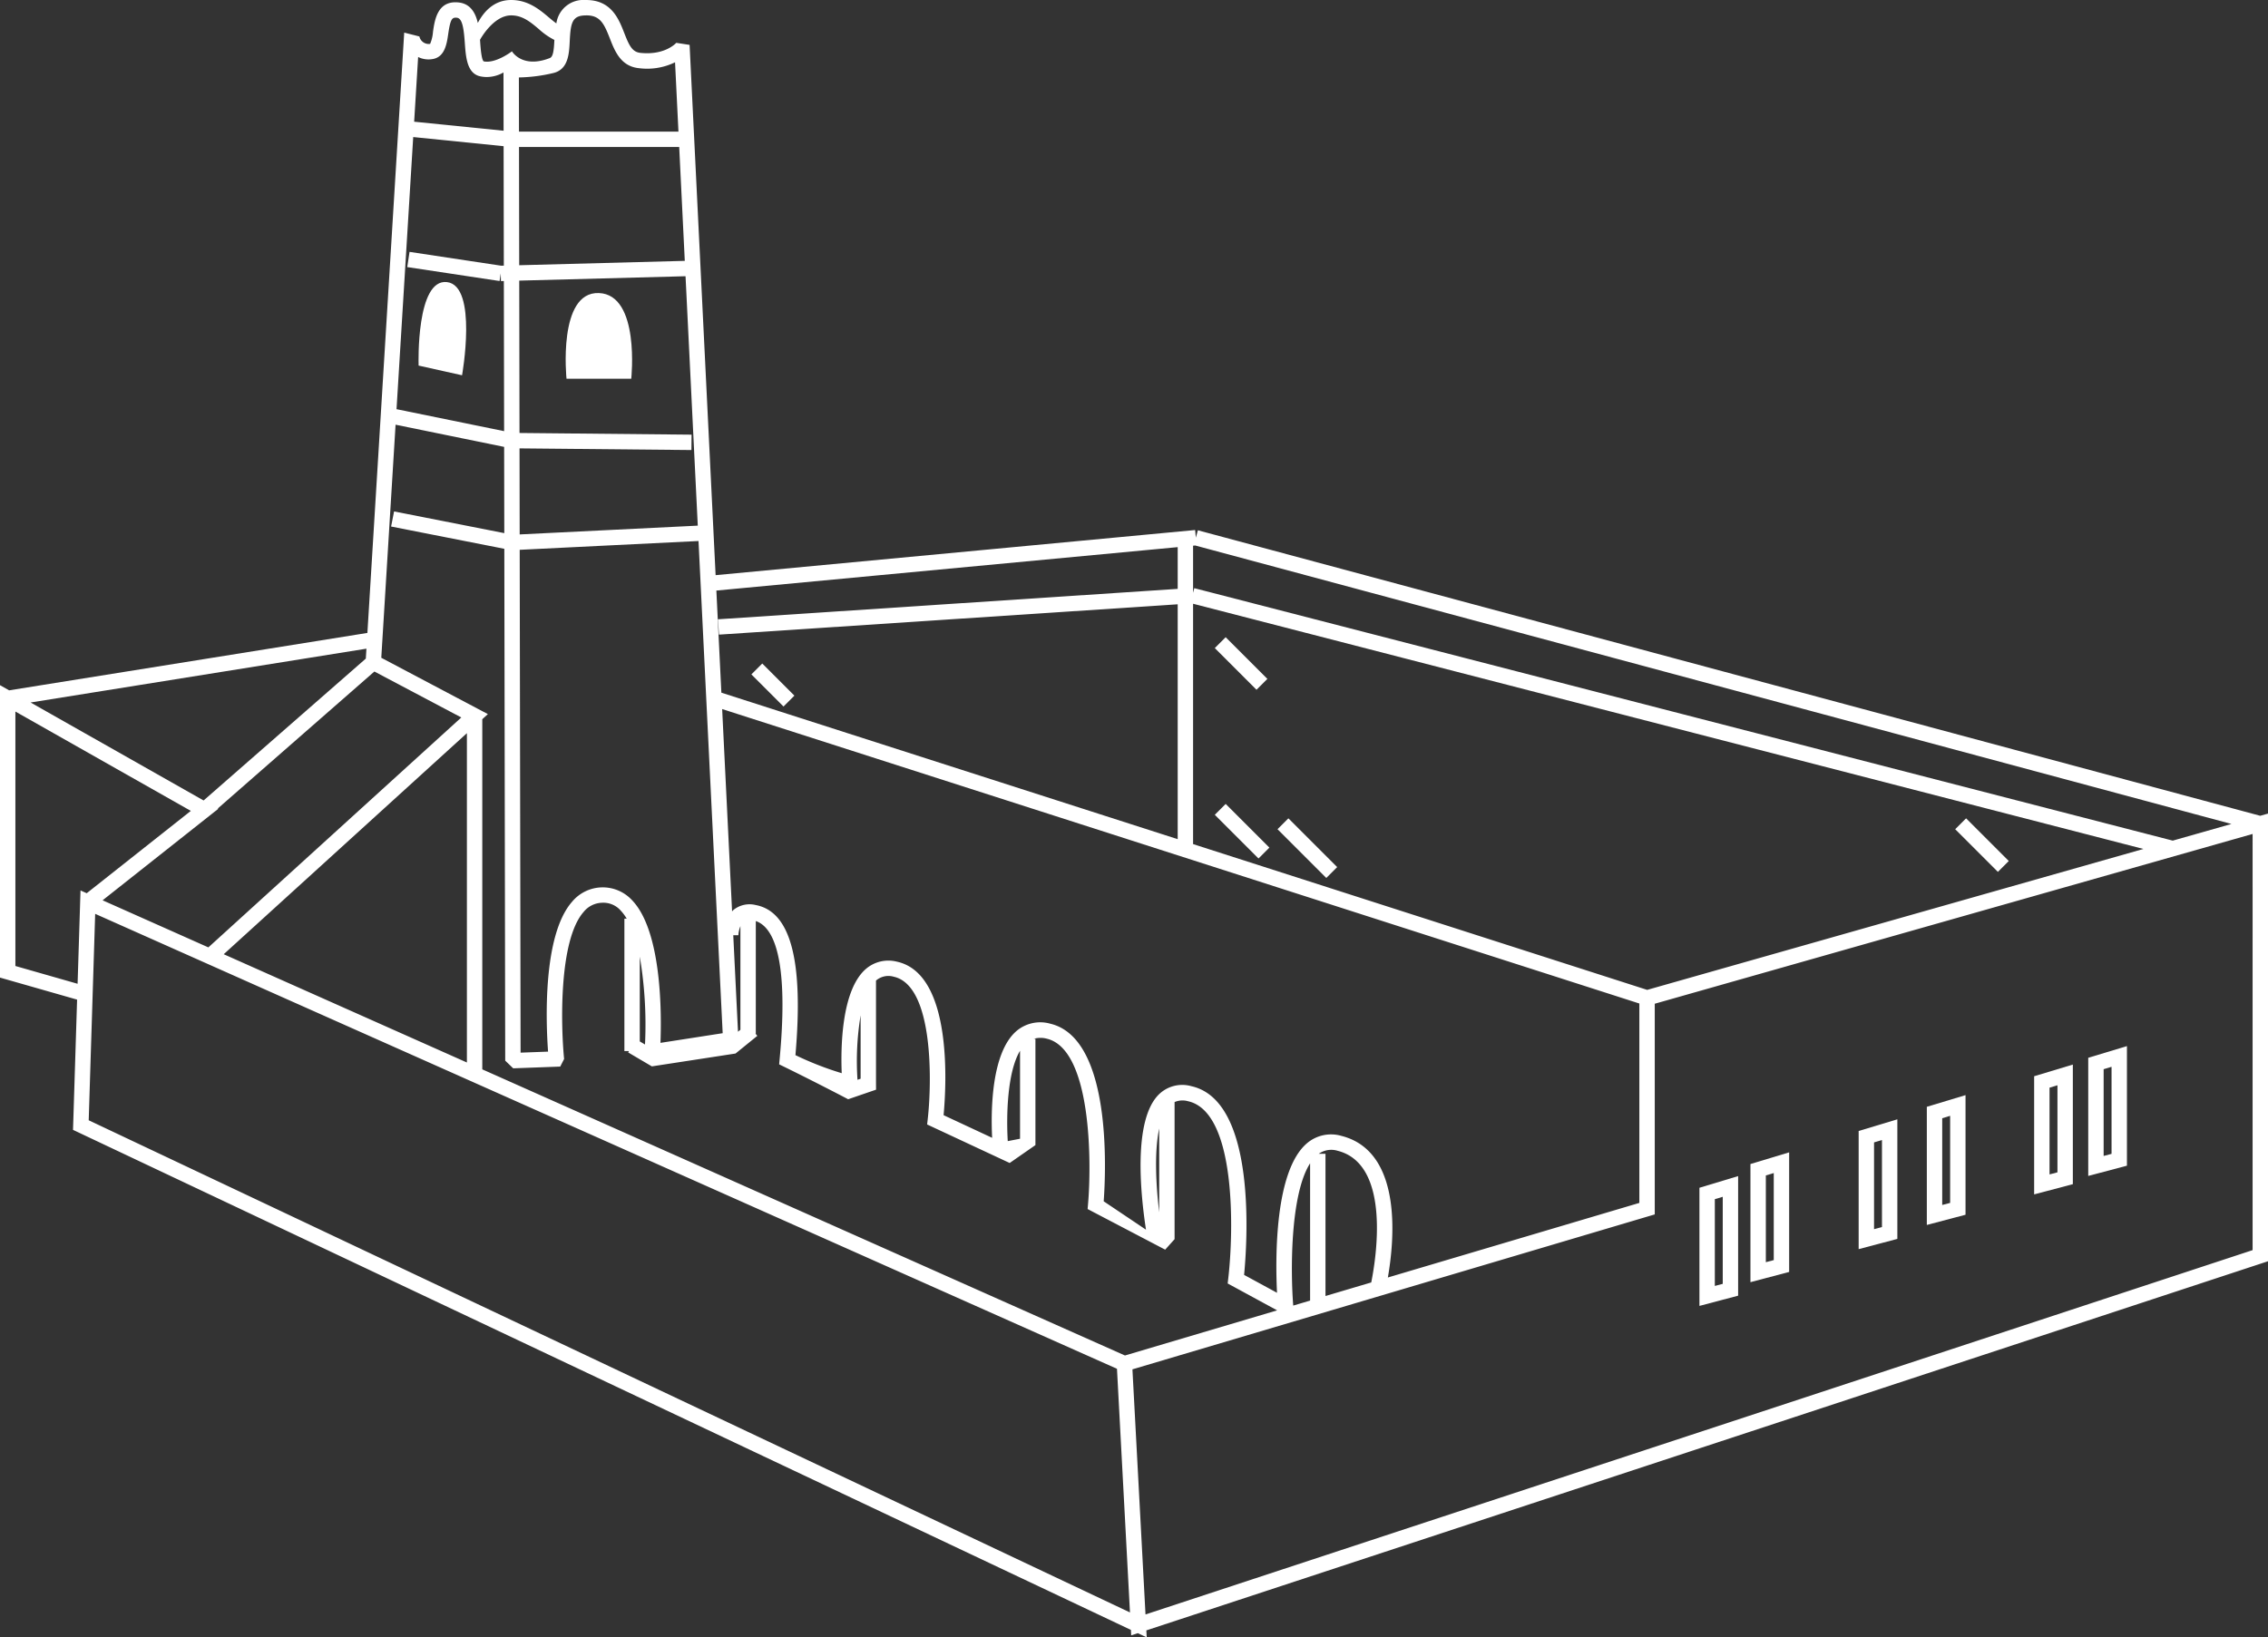 <svg xmlns="http://www.w3.org/2000/svg" viewBox="0 0 375.545 271.206">
  <rect x="0" y="0" width="375.545" height="271.206" fill="#333333" stroke="none"/>
  <defs>
    <style>
      .cls-1 {
        fill: #fff;
      }
    </style>
  </defs>
  <g id="Layer_2" data-name="Layer 2">
    <g id="Layer_4" data-name="Layer 4">
      <g>
        <path class="cls-1" d="M375.545,134.757l-1.287.365L198.345,87.832l-.331,1.229-.119-1.269-79.402,7.475-4.307-87.832-2.207-.338c-.077.085-1.904,2.088-5.942,1.66-1.379-.142-1.886-1.284-2.67-3.29C102.465,3.155,101.235.002,97.062.002h-.149a4.504,4.504,0,0,0-4.789,3.873c-.392-.276-.803-.62-1.245-.993C89.358,1.598,87.464.002,84.642,0c-2.915,0-4.596,2.041-5.523,3.8C78.732,2.129,77.89.567,75.836.396c-3.404-.296-3.857,2.929-4.136,4.848a6.328,6.328,0,0,1-.48,2.026,1.589,1.589,0,0,1-1.776-1.232l-2.514-.637-6.095,99.433L1.51,114.344,0,113.488v48.435l12.766,3.649L12.091,187.144l175.169,82.824.048.905,1.1-.362,1.471.696-.062-1.159,185.728-61.142Zm-6.055,1.72-9.717,2.76L197.755,97.42l-.199.771V90.385l.353-.033Zm-183.215,88.039L79.859,177.121V119.123l.926-.842L63.135,108.951l2.366-38.606,17.977,3.675.025,14.285L65.252,84.712l-.493,2.498,18.748,3.691.149,84.778,1.321,1.272,7.789-.289.642-1.259c-.52-5.154-.958-19.579,3.232-24.357a4.053,4.053,0,0,1,3.041-1.518,3.822,3.822,0,0,1,3.14,1.341,7.576,7.576,0,0,1,.957,1.296h-.389v21.923h.763l-.136.231,3.922,2.309,13.856-2.128,3.606-2.926-.301-.371h.05V152.558c3.863,1.312,5.231,9.169,3.947,22.856l-.082.878.791.386c5.24,2.561,10.638,5.395,10.638,5.395l4.616-1.585-.007-1.204V162.417a3.133,3.133,0,0,1,2.929-.64c6.642,1.453,6.323,17.504,5.639,23.566l-.102.908,13.669,6.38,4.263-2.964V172.071h-.302a4.024,4.024,0,0,1,2.193-.027c7.401,1.772,7.431,20.425,6.816,27.463l-.065.752,12.843,6.727,1.558-1.74V182.539a3.358,3.358,0,0,1,2.232-.138c8.068,1.804,7.54,21.784,6.657,29.329l-.1.856,8.191,4.454Zm-150.127-90.553-.086-.049,25.931-22.686,14.393,7.61-41.883,38.082-17.514-7.8Zm41.164-12.524v54.547l-40.267-17.934ZM68.422,22.701l14.969,1.513.035,19.785-.441.012L67.813,41.719l-.378,2.518,15.289,2.309.189-1.259.035,1.274.482-.013.044,24.867L65.659,67.774Zm44.968,20.506-27.417.725L85.939,24.349h26.526Zm6.273,127.926-10.301,1.601c.184-4.716.261-18.454-4.701-23.628a6.603,6.603,0,0,0-9.939.261c-4.923,5.615-4.309,20.145-3.97,24.819l-4.551.169-.146-83.287,29.609-1.459Zm2.938-.57-.4.325-.784-15.982h.848a4.541,4.541,0,0,1,.336-1.498Zm-16.663,1.933v-14.039a67.409,67.409,0,0,1,.864,14.547Zm-19.887-83.977-.025-14.253,28.462.276.025-2.548-28.491-.277-.044-25.236,27.537-.728,2.026,41.312ZM142.504,168.178v10.495l-.516.177A46.387,46.387,0,0,1,142.504,168.178Zm26.398,5.868v14.569l-2.034.394C166.629,184.992,166.735,177.687,168.901,174.046Zm23.043,12.877V200.793C191.412,196.347,191.114,190.803,191.944,186.924Zm22.195,29.326-0-.003c-.418-5.102-.599-18.256,2.792-23.558v22.733Zm4.217-25.139a3.601,3.601,0,0,1,3.143-.498c8.99,2.276,6.265,18.309,5.557,21.804l-7.578,2.248V191.111Zm3.77-2.966a6.142,6.142,0,0,0-5.699,1.209c-5.363,4.539-5.258,18.912-4.974,24.778l-5.45-2.964c.48-4.962,2.207-28.809-8.722-31.255a5.544,5.544,0,0,0-5.368,1.339c-4.332,4.228-3.056,16.571-2.157,22.428l-7.003-4.703c.366-5.007,1.369-26.97-8.822-29.411a6.093,6.093,0,0,0-5.644,1.227c-4.163,3.626-4.225,13.216-4.006,17.67l-8.038-3.75c.448-4.828,1.553-23.396-7.722-25.425a5.709,5.709,0,0,0-5.169,1.224c-4.066,3.558-4.146,13.142-3.977,17.247a52.796,52.796,0,0,1-7.664-2.991c1.364-15.655-.796-23.792-6.597-24.865a4.237,4.237,0,0,0-3.643.796c-.095.079-.166.171-.251.255l-1.643-33.508,151.873,48.771v33.027l-41.644,12.355C230.805,205.945,232.461,190.759,222.127,188.144Zm50.621-24.185-75.192-24.146V100.002l157.36,40.615ZM195.008,90.625v6.913L118.886,102.574l.169,2.543,75.953-5.025V138.995l-75.561-24.265-.829-16.914Zm-98.05-88.074c2.406-.067,3.066,1.359,4.034,3.842.799,2.046,1.789,4.589,4.78,4.897a10.571,10.571,0,0,0,6.006-.972l.563,11.483H85.934L85.919,12.828a26.548,26.548,0,0,0,5.726-.737c2.466-.607,2.593-3.203,2.695-5.285C94.489,3.748,94.753,2.588,96.958,2.551ZM84.642,2.548c1.889,0,3.203,1.107,4.594,2.282a11.426,11.426,0,0,0,2.562,1.784l-.004.067c-.082,1.68-.203,2.72-.756,2.936-4.594,1.791-6.27-1.119-6.27-1.119-.012.02-2.701,2.072-4.679,1.667-.371-.294-.508-2.202-.582-3.228l-.024-.348S81.651,2.548,84.642,2.548ZM71.603,9.787c2.058-.311,2.381-2.546,2.618-4.178.368-2.528.649-2.73,1.401-2.675.754.062,1.11,1.075,1.309,3.728l.035.46c.172,2.389.366,5.096,2.615,5.534a5.187,5.187,0,0,0,1.033.102,5.661,5.661,0,0,0,2.756-.754l.017,9.65L68.578,20.158l.657-10.717A3.851,3.851,0,0,0,71.603,9.787ZM60.675,107.442l-.101,1.643L33.714,132.585,5.064,116.357ZM2.548,160.002V117.858l29.05,16.454-17.24,13.636-1.027-.458-.483,15.457ZM14.689,185.556l1.07-34.194L184.954,226.718l.703,13.172,1.449,27.186Zm358.307,21.508-183.319,60.345-1.457-27.334-.707-13.267L274.001,201.147V166.253l98.996-28.122Z"/>
        <rect class="cls-1" x="204.231" y="105.013" width="2.548" height="9.766" transform="translate(-17.517 177.502) rotate(-45)"/>
        <rect class="cls-1" x="326.913" y="134.981" width="2.548" height="9.995" transform="translate(-2.856 273.062) rotate(-45)"/>
        <rect class="cls-1" x="126.705" y="109.701" width="2.548" height="7.524" transform="translate(-42.747 123.727) rotate(-45)"/>
        <rect class="cls-1" x="204.397" y="132.559" width="2.548" height="10.234" transform="translate(-37.112 185.755) rotate(-45)"/>
        <rect class="cls-1" x="215.201" y="134.771" width="2.548" height="11.423" transform="translate(-35.932 194.218) rotate(-45)"/>
        <path class="cls-1" d="M99.166,48.539C92.304,48.28,93.806,62.728,93.806,62.728h10.719S106.027,48.798,99.166,48.539Z"/>
        <path class="cls-1" d="M69.312,60.553l7.198,1.605s2.641-14.81-2.486-15.432S69.312,60.294,69.312,60.294Z"/>
        <path class="cls-1" d="M287.807,194.801l-6.408,1.934v19.569l6.408-1.695Zm-2.548,17.847-1.311.346V198.626l1.311-.396Z"/>
        <path class="cls-1" d="M296.255,190.869l-6.408,1.934V212.372l6.408-1.695ZM293.707,208.716l-1.311.346V194.694l1.311-.396Z"/>
        <path class="cls-1" d="M314.172,185.397l-6.408,1.934v19.569l6.408-1.695Zm-2.548,17.847-1.311.346V189.222l1.311-.396Z"/>
        <path class="cls-1" d="M325.46,181.391l-6.408,1.934v19.569l6.408-1.692Zm-2.548,17.85-1.311.343V185.215l1.311-.396Z"/>
        <path class="cls-1" d="M343.23,176.329l-6.408,1.934v19.569l6.408-1.692Zm-2.548,17.85-1.311.343V180.154l1.311-.396Z"/>
        <path class="cls-1" d="M352.188,173.271l-6.408,1.934v19.569l6.408-1.695ZM349.64,191.118l-1.311.346V177.096L349.64,176.7Z"/>
      </g>
    </g>
  </g>
</svg>
